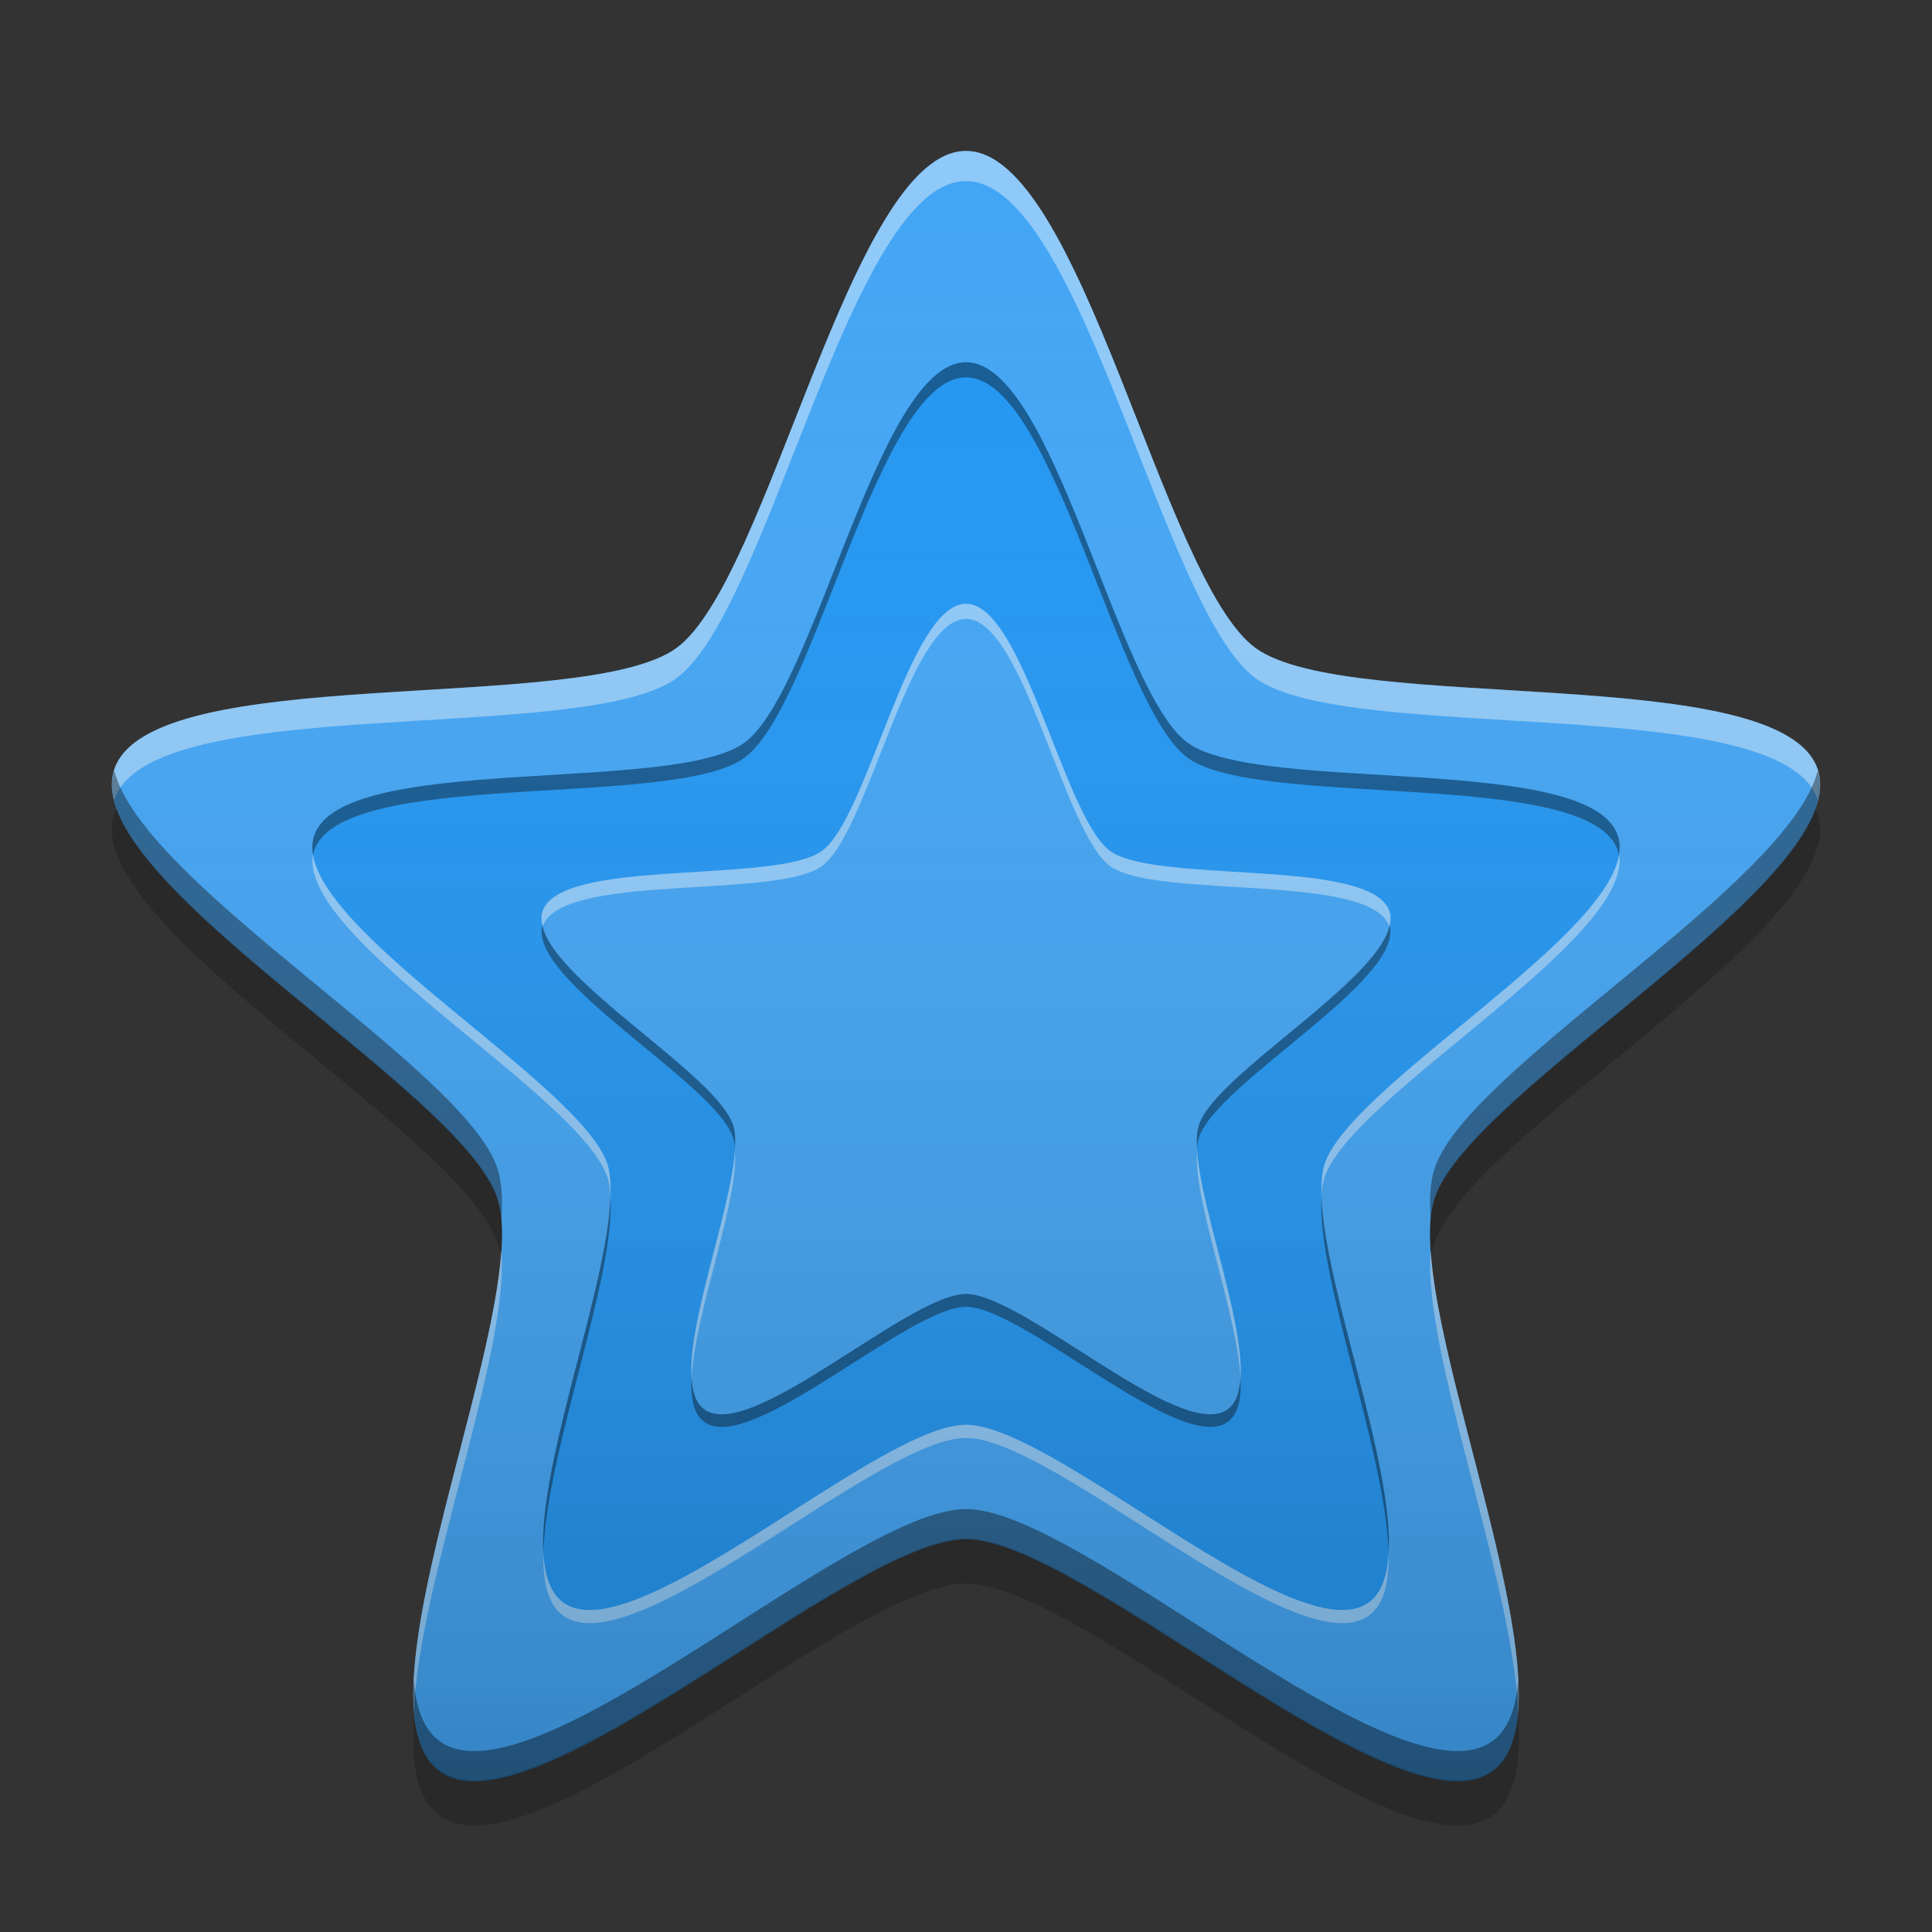 
<svg xmlns="http://www.w3.org/2000/svg" xmlns:xlink="http://www.w3.org/1999/xlink" width="24" height="24" viewBox="0 0 24 24" version="1.1">
<rect x="0" y="0" width="24" height="24" fill="#333333" stroke="none"/>
<defs>
<linearGradient id="linear0" gradientUnits="userSpaceOnUse" x1="32" y1="61.611" x2="32" y2="5.954" gradientTransform="matrix(0.371,0,0,0.371,0.132,-0.35)">
<stop offset="0" style="stop-color:rgb(0%,0%,0%);stop-opacity:0.2;"/>
<stop offset="1" style="stop-color:rgb(100%,100%,100%);stop-opacity:0;"/>
</linearGradient>
</defs>
<g id="surface1">
<path style=" stroke:none;fill-rule:nonzero;fill:rgb(25.882%,64.706%,96.078%);fill-opacity:1;" d="M 12 1.875 C 13.43 1.875 14.441 7.211 15.598 8.051 C 16.754 8.891 22.141 8.203 22.582 9.562 C 23.023 10.922 18.262 13.531 17.82 14.891 C 17.379 16.25 19.695 21.164 18.539 22.004 C 17.383 22.844 13.43 19.121 12 19.121 C 10.57 19.121 6.617 22.844 5.461 22.004 C 4.305 21.164 6.621 16.25 6.18 14.891 C 5.738 13.531 0.977 10.922 1.418 9.562 C 1.859 8.203 7.246 8.891 8.402 8.051 C 9.559 7.211 10.57 1.875 12 1.875 Z M 12 1.875 "/>
<path style=" stroke:none;fill-rule:nonzero;fill:rgb(12.941%,58.824%,95.294%);fill-opacity:1;" d="M 12 4.5 C 13.094 4.5 13.867 8.582 14.754 9.227 C 15.637 9.871 19.762 9.344 20.098 10.383 C 20.438 11.426 16.793 13.422 16.453 14.465 C 16.117 15.504 17.891 19.262 17.004 19.906 C 16.121 20.547 13.094 17.699 12 17.699 C 10.906 17.699 7.879 20.547 6.996 19.906 C 6.109 19.262 7.883 15.504 7.547 14.465 C 7.207 13.422 3.562 11.426 3.902 10.383 C 4.238 9.344 8.363 9.871 9.246 9.227 C 10.133 8.582 10.906 4.5 12 4.5 Z M 12 4.5 "/>
<path style=" stroke:none;fill-rule:nonzero;fill:rgb(0%,0%,0%);fill-opacity:0.2;" d="M 1.449 10.043 C 1.438 10.066 1.426 10.09 1.418 10.113 C 0.977 11.473 5.738 14.082 6.18 15.441 C 6.199 15.496 6.211 15.559 6.219 15.625 C 6.246 15.324 6.242 15.066 6.18 14.879 C 5.785 13.672 1.973 11.469 1.449 10.043 Z M 22.551 10.043 C 22.027 11.469 18.215 13.672 17.82 14.879 C 17.758 15.066 17.754 15.324 17.781 15.625 C 17.789 15.559 17.801 15.496 17.82 15.441 C 18.262 14.082 23.023 11.473 22.582 10.113 C 22.574 10.09 22.562 10.066 22.551 10.043 Z M 12 19.109 C 10.57 19.109 6.617 22.832 5.461 21.992 C 5.273 21.855 5.176 21.609 5.145 21.293 C 5.102 21.887 5.172 22.344 5.461 22.555 C 6.617 23.395 10.57 19.672 12 19.672 C 13.43 19.672 17.383 23.395 18.539 22.555 C 18.828 22.344 18.898 21.887 18.855 21.293 C 18.824 21.609 18.727 21.855 18.539 21.992 C 17.383 22.832 13.43 19.109 12 19.109 Z M 12 19.109 "/>
<path style=" stroke:none;fill-rule:nonzero;fill:rgb(25.882%,64.706%,96.078%);fill-opacity:1;" d="M 12 7.5 C 12.711 7.5 13.215 10.152 13.789 10.57 C 14.363 10.988 17.043 10.648 17.262 11.324 C 17.48 12 15.113 13.297 14.895 13.973 C 14.676 14.648 15.828 17.09 15.25 17.508 C 14.676 17.926 12.711 16.074 12 16.074 C 11.289 16.074 9.324 17.926 8.75 17.508 C 8.172 17.09 9.324 14.648 9.105 13.973 C 8.887 13.297 6.52 12 6.738 11.324 C 6.957 10.648 9.637 10.988 10.211 10.57 C 10.785 10.152 11.289 7.5 12 7.5 Z M 12 7.5 "/>
<path style=" stroke:none;fill-rule:nonzero;fill:rgb(100%,100%,100%);fill-opacity:0.4;" d="M 12 1.875 C 10.57 1.875 9.559 7.211 8.402 8.051 C 7.246 8.891 1.859 8.203 1.418 9.562 C 1.379 9.68 1.383 9.809 1.418 9.945 C 1.418 9.941 1.418 9.941 1.418 9.938 C 1.859 8.578 7.246 9.266 8.402 8.426 C 9.559 7.586 10.57 2.25 12 2.25 C 13.43 2.25 14.441 7.586 15.598 8.426 C 16.754 9.266 22.141 8.578 22.582 9.938 C 22.582 9.941 22.582 9.941 22.582 9.945 C 22.617 9.809 22.621 9.68 22.582 9.562 C 22.141 8.203 16.754 8.891 15.598 8.051 C 14.441 7.211 13.43 1.875 12 1.875 Z M 6.227 15.531 C 6.133 17.027 5.035 19.832 5.141 21.254 C 5.215 19.609 6.336 16.777 6.227 15.531 Z M 17.773 15.531 C 17.664 16.777 18.785 19.609 18.859 21.254 C 18.965 19.832 17.867 17.027 17.773 15.531 Z M 17.773 15.531 "/>
<path style=" stroke:none;fill-rule:nonzero;fill:rgb(0%,0%,0%);fill-opacity:0.4;" d="M 1.418 9.57 C 0.992 10.93 5.738 13.535 6.18 14.891 C 6.207 14.969 6.219 15.059 6.227 15.156 C 6.246 14.902 6.234 14.684 6.18 14.516 C 5.777 13.277 1.773 10.992 1.418 9.57 Z M 22.582 9.57 C 22.227 10.992 18.223 13.277 17.82 14.516 C 17.766 14.684 17.754 14.902 17.773 15.156 C 17.781 15.059 17.793 14.969 17.82 14.891 C 18.262 13.535 23.008 10.93 22.582 9.57 Z M 12 18.746 C 10.57 18.746 6.617 22.469 5.461 21.629 C 5.262 21.484 5.168 21.219 5.141 20.879 C 5.117 21.402 5.195 21.812 5.461 22.004 C 6.617 22.844 10.57 19.121 12 19.121 C 13.43 19.121 17.383 22.844 18.539 22.004 C 18.805 21.812 18.883 21.402 18.859 20.879 C 18.832 21.219 18.738 21.484 18.539 21.629 C 17.383 22.469 13.43 18.746 12 18.746 Z M 12 18.746 "/>
<path style=" stroke:none;fill-rule:nonzero;fill:rgb(0%,0%,0%);fill-opacity:0.4;" d="M 12 4.5 C 10.906 4.5 10.133 8.582 9.246 9.227 C 8.363 9.871 4.238 9.344 3.902 10.383 C 3.875 10.461 3.875 10.539 3.891 10.625 C 3.895 10.609 3.895 10.59 3.902 10.57 C 4.238 9.531 8.363 10.059 9.246 9.414 C 10.133 8.77 10.906 4.688 12 4.688 C 13.094 4.688 13.867 8.77 14.754 9.414 C 15.637 10.059 19.762 9.531 20.098 10.57 C 20.105 10.59 20.105 10.609 20.109 10.625 C 20.125 10.539 20.125 10.461 20.098 10.383 C 19.762 9.344 15.637 9.871 14.754 9.227 C 13.867 8.582 13.094 4.5 12 4.5 Z M 7.582 14.867 C 7.551 15.973 6.688 18.164 6.75 19.293 C 6.781 18.047 7.656 15.844 7.582 14.867 Z M 16.418 14.867 C 16.344 15.844 17.219 18.047 17.25 19.293 C 17.312 18.164 16.449 15.973 16.418 14.867 Z M 16.418 14.867 "/>
<path style=" stroke:none;fill-rule:nonzero;fill:rgb(100%,100%,100%);fill-opacity:0.4;" d="M 3.887 10.613 C 3.715 11.672 7.215 13.609 7.547 14.629 C 7.566 14.691 7.578 14.762 7.582 14.844 C 7.586 14.699 7.578 14.562 7.547 14.465 C 7.23 13.496 4.055 11.699 3.887 10.613 Z M 20.113 10.613 C 19.945 11.699 16.77 13.496 16.453 14.465 C 16.422 14.562 16.414 14.699 16.418 14.844 C 16.422 14.762 16.434 14.691 16.453 14.629 C 16.785 13.609 20.285 11.672 20.113 10.613 Z M 12 17.699 C 10.906 17.699 7.879 20.547 6.996 19.906 C 6.836 19.789 6.766 19.57 6.75 19.285 C 6.742 19.648 6.805 19.934 6.996 20.07 C 7.879 20.711 10.906 17.863 12 17.863 C 13.094 17.863 16.121 20.711 17.004 20.07 C 17.195 19.934 17.258 19.648 17.25 19.285 C 17.234 19.57 17.164 19.789 17.004 19.906 C 16.121 20.547 13.094 17.699 12 17.699 Z M 12 17.699 "/>
<path style=" stroke:none;fill-rule:nonzero;fill:rgb(100%,100%,100%);fill-opacity:0.4;" d="M 12 7.5 C 11.289 7.5 10.785 10.152 10.211 10.57 C 9.637 10.988 6.957 10.648 6.738 11.324 C 6.719 11.379 6.727 11.441 6.742 11.508 C 6.969 10.836 9.637 11.176 10.211 10.758 C 10.785 10.34 11.289 7.688 12 7.688 C 12.711 7.688 13.215 10.34 13.789 10.758 C 14.363 11.176 17.031 10.836 17.258 11.508 C 17.273 11.441 17.281 11.379 17.262 11.324 C 17.043 10.648 14.363 10.988 13.789 10.57 C 13.215 10.152 12.711 7.5 12 7.5 Z M 9.129 14.297 C 9.078 15.039 8.543 16.414 8.59 17.121 C 8.633 16.301 9.18 14.914 9.129 14.297 Z M 14.871 14.297 C 14.82 14.914 15.367 16.301 15.41 17.121 C 15.457 16.414 14.922 15.039 14.871 14.297 Z M 14.871 14.297 "/>
<path style=" stroke:none;fill-rule:nonzero;fill:rgb(0%,0%,0%);fill-opacity:0.4;" d="M 6.738 11.492 C 6.551 12.172 8.887 13.457 9.105 14.129 C 9.121 14.172 9.125 14.219 9.129 14.27 C 9.137 14.152 9.133 14.051 9.105 13.973 C 8.902 13.348 6.879 12.199 6.738 11.492 Z M 17.262 11.492 C 17.121 12.199 15.098 13.348 14.895 13.973 C 14.867 14.051 14.863 14.152 14.871 14.27 C 14.875 14.219 14.879 14.172 14.895 14.129 C 15.113 13.457 17.449 12.172 17.262 11.492 Z M 12 16.074 C 11.289 16.074 9.324 17.926 8.75 17.508 C 8.645 17.434 8.602 17.293 8.59 17.113 C 8.578 17.371 8.617 17.57 8.75 17.664 C 9.324 18.082 11.289 16.234 12 16.234 C 12.711 16.234 14.676 18.082 15.25 17.664 C 15.383 17.57 15.422 17.371 15.41 17.113 C 15.398 17.293 15.355 17.434 15.25 17.508 C 14.676 17.926 12.711 16.074 12 16.074 Z M 12 16.074 "/>
<path style=" stroke:none;fill-rule:nonzero;fill:url(#linear0);" d="M 12 1.875 C 13.43 1.875 14.441 7.211 15.598 8.051 C 16.754 8.891 22.141 8.203 22.582 9.562 C 23.023 10.922 18.262 13.531 17.82 14.891 C 17.379 16.25 19.695 21.164 18.539 22.004 C 17.383 22.844 13.43 19.121 12 19.121 C 10.57 19.121 6.617 22.844 5.461 22.004 C 4.305 21.164 6.621 16.25 6.18 14.891 C 5.738 13.531 0.977 10.922 1.418 9.562 C 1.859 8.203 7.246 8.891 8.402 8.051 C 9.559 7.211 10.57 1.875 12 1.875 Z M 12 1.875 "/>
</g>
</svg>
